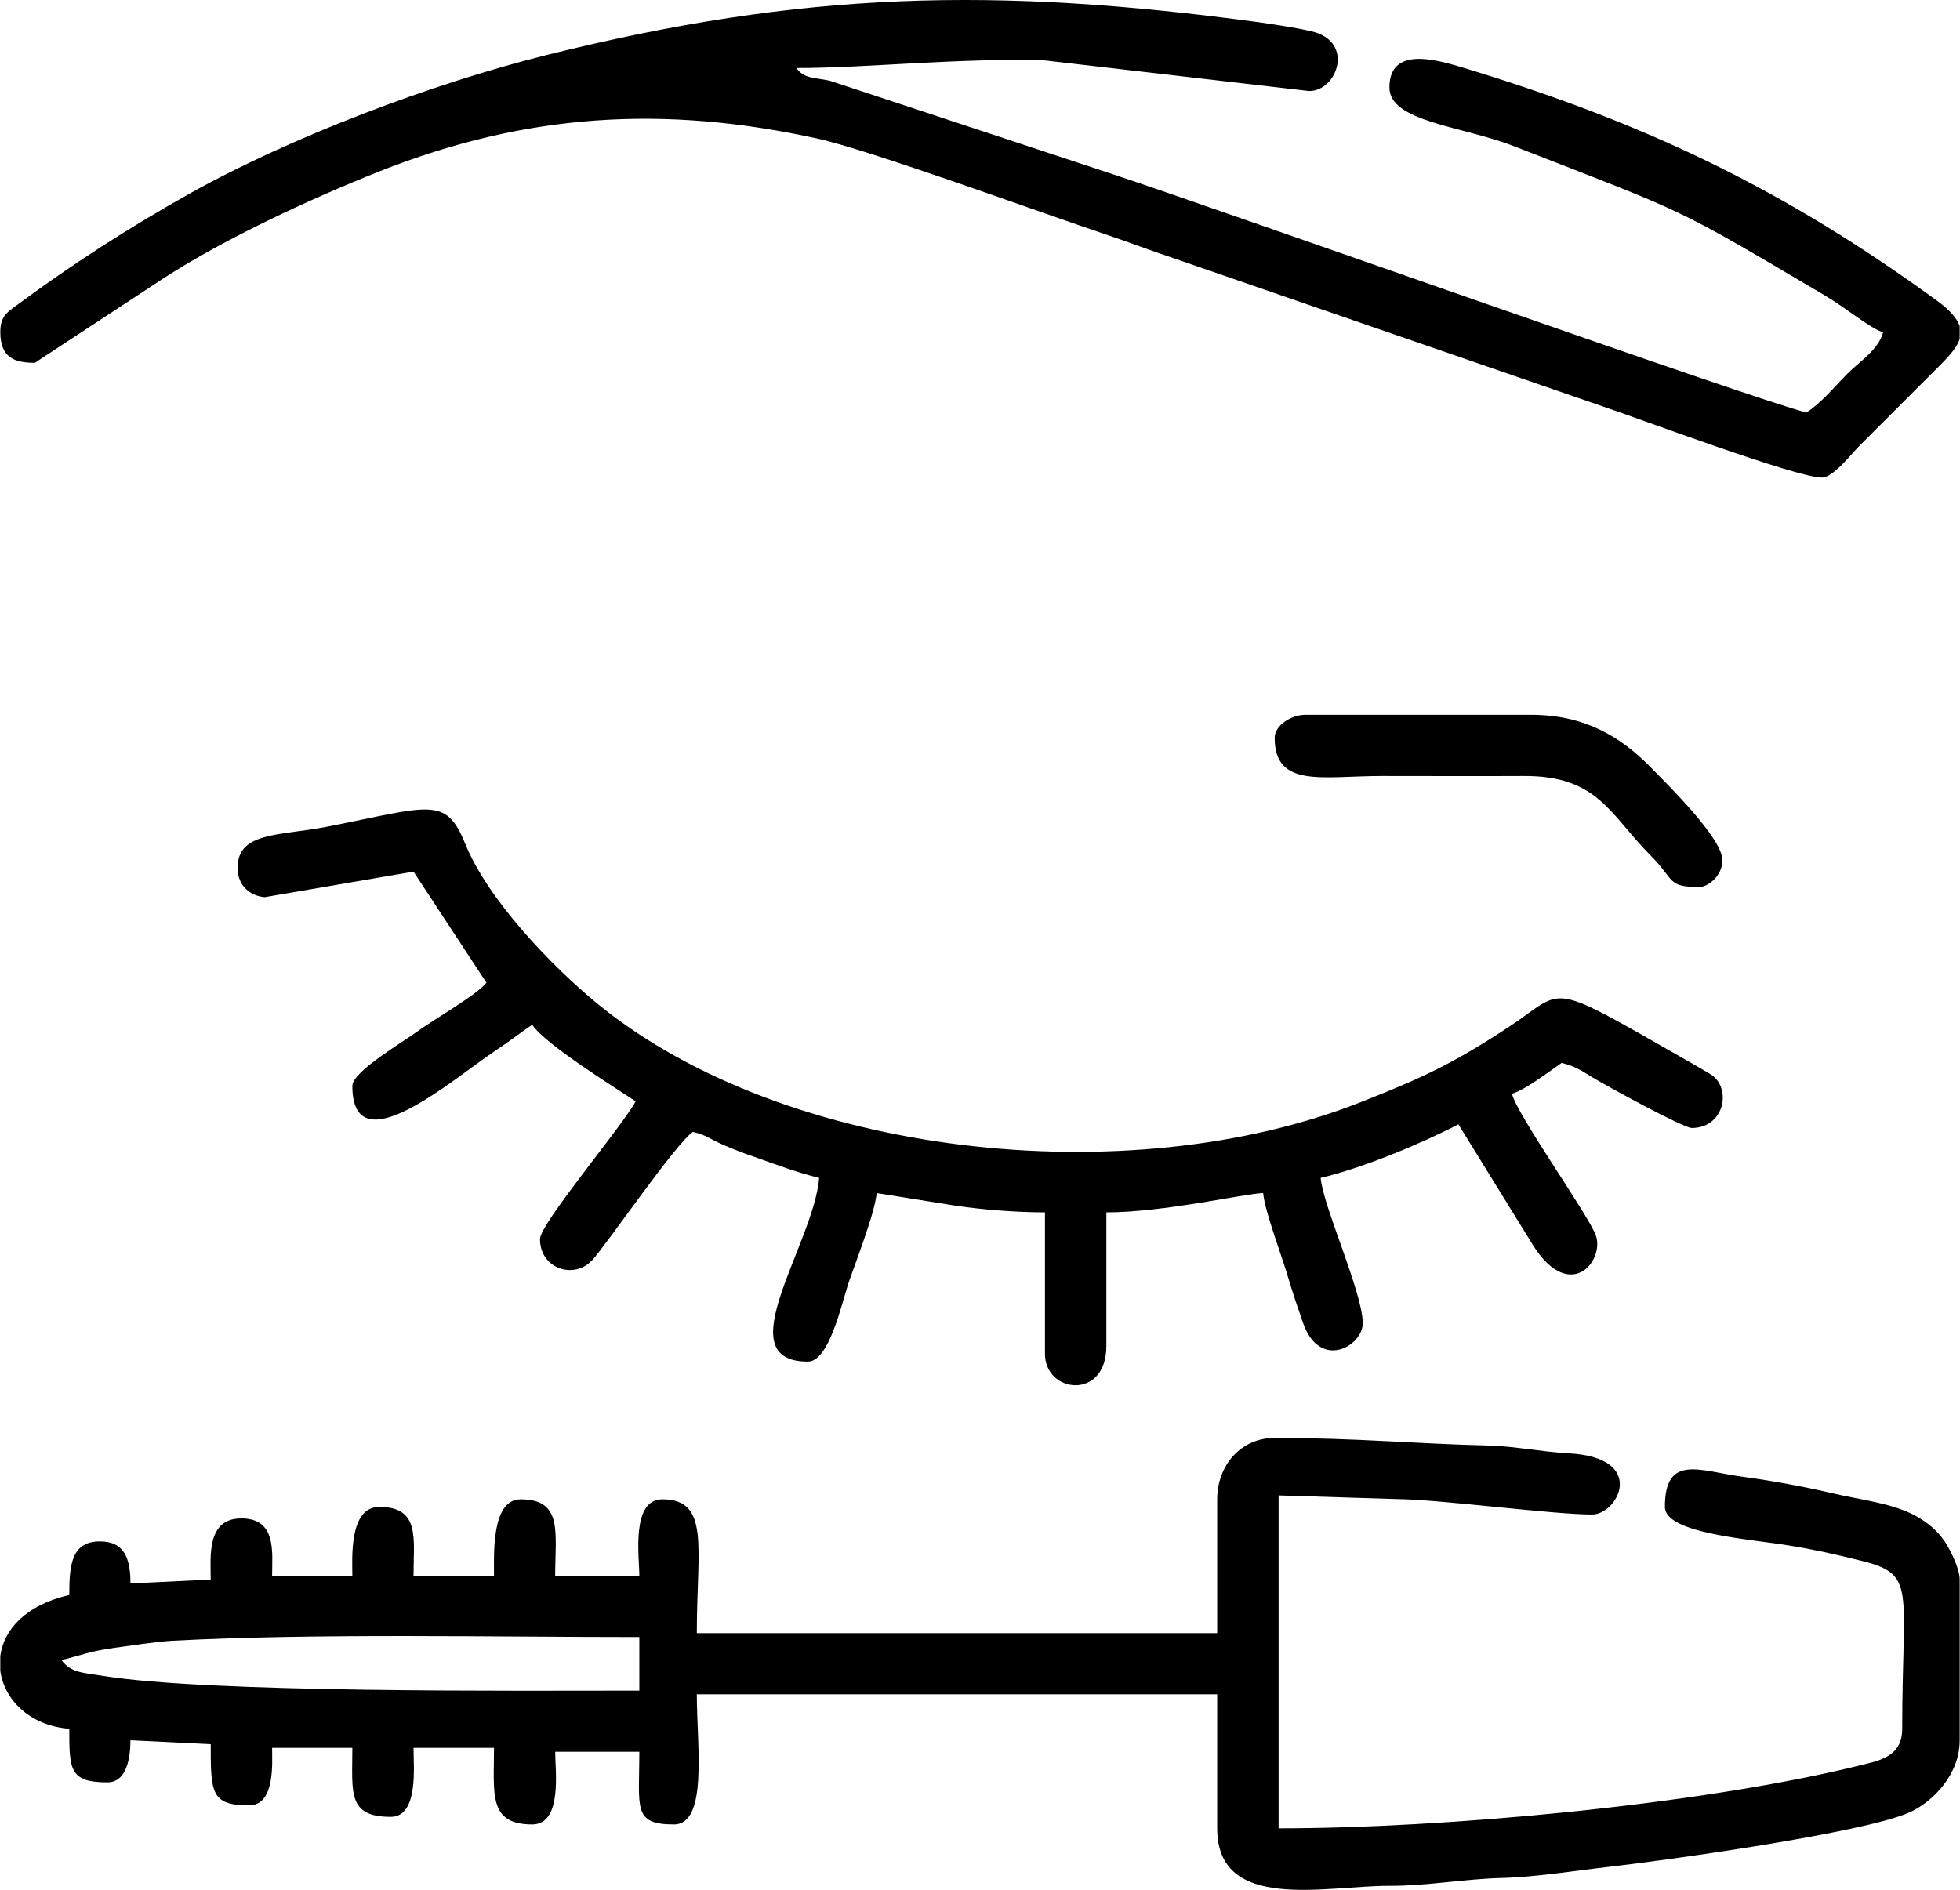 <?xml version="1.0" encoding="UTF-8"?>
<!DOCTYPE svg PUBLIC "-//W3C//DTD SVG 1.1//EN" "http://www.w3.org/Graphics/SVG/1.1/DTD/svg11.dtd">
<!-- Creator: CorelDRAW -->
<svg xmlns="http://www.w3.org/2000/svg" xml:space="preserve" width="1600px" height="1543px" version="1.1" shape-rendering="geometricPrecision" text-rendering="geometricPrecision" image-rendering="optimizeQuality" fill-rule="evenodd" clip-rule="evenodd"
viewBox="0 0 85.21 82.2"
 xmlns:xlink="http://www.w3.org/1999/xlink"
 xmlns:xodm="http://www.corel.com/coreldraw/odm/2003">
 <g id="Слой_x0020_1">
  <g id="_2440213937936">
   <path fill="black" d="M2.66 72.2c0.88,-0.21 1.21,-0.38 2.3,-0.53 0.66,-0.09 1.82,-0.27 2.53,-0.31 6.26,-0.33 13.93,-0.16 20.3,-0.16l0 2.33c-5.32,0 -18.67,0.11 -23.32,-0.64 -0.86,-0.14 -1.4,-0.13 -1.81,-0.69zm-2.66 0.47l0 -0.65c0.15,-1.12 1.07,-2.2 3,-2.65 0,-1.27 0.08,-2.33 1.33,-2.33 1.07,0 1.33,0.75 1.33,1.83l3.49 -0.17c0,-0.96 -0.2,-2.66 1.33,-2.66 1.55,0 1.34,1.48 1.34,2.5l3.49 0c0,-0.73 -0.16,-3 1.17,-3 1.79,0 1.49,1.37 1.49,3l3.5 0c0,-0.94 -0.12,-3.33 1.16,-3.33 1.85,0 1.5,1.45 1.5,3.33l3.66 0c0,-0.81 -0.37,-3.33 1,-3.33 2.09,0 1.5,2.11 1.5,5.82l22.63 0 0 -5.82c0,-1.46 1.01,-2.67 2.5,-2.67 3.57,0 6.16,0.26 9.32,0.33 1.11,0.03 2.32,0.28 3.49,0.34 3.42,0.2 2.11,2.66 1,2.66 -1.74,0 -6.57,-0.65 -8.48,-0.67l-5.16 -0.16 0 14.48c7.09,0 18.07,-0.99 25.09,-2.69 0.96,-0.24 2.03,-0.37 2.03,-1.64 0,-6.16 0.65,-6.72 -1.83,-7.32 -0.96,-0.24 -2.01,-0.48 -3.02,-0.64 -1.7,-0.29 -5.47,-0.52 -5.47,-1.69 0,-2.31 1.51,-1.57 3.32,-1.32 1.22,0.16 2.71,0.43 3.94,0.72 1.28,0.3 2.67,0.44 3.66,1 0.53,0.29 0.93,0.64 1.24,1.09 0.21,0.31 0.66,1.16 0.66,1.67l0 6.99c0,1.5 -1.18,2.69 -2.19,3.14 -2.07,0.91 -10.66,2.09 -13.11,2.37 -1.41,0.16 -3.19,0.45 -4.67,0.48 -1.52,0.04 -3.28,0.35 -4.82,0.34 -2.78,-0.01 -7.5,1.18 -7.5,-2.5l0 -5.83 -22.63 0c0,2.23 0.5,5.66 -1,5.66 -1.8,0 -1.5,-0.72 -1.5,-3.16l-3.66 0c0,0.8 0.33,3.16 -1,3.16 -1.92,0 -1.66,-1.34 -1.66,-3.33l-3.5 0c0,0.8 0.23,3 -0.99,3 -1.9,0 -1.67,-1.06 -1.67,-3l-3.49 0c0,0.64 0.14,2.5 -1,2.5 -1.65,0 -1.67,-0.53 -1.67,-2.66l-3.49 -0.17c0,0.7 -0.14,1.83 -1,1.83 -1.66,0 -1.66,-0.57 -1.66,-2.33 -1.73,-0.14 -2.83,-1.27 -3,-2.52z"/>
   <path fill="black" d="M0 14.45c0,1.11 0.63,1.33 1.5,1.33l5.62 -3.69c2.64,-1.71 6.34,-3.43 9.35,-4.63 6.4,-2.54 12.38,-2.9 19.08,-1.43 2.24,0.49 9.7,3.22 12.48,4.15 1.13,0.38 2.05,0.74 3.08,1.08l18.56 6.41c1.65,0.55 8.43,3.1 9.55,3.1 0.49,0 1.28,-1.03 1.62,-1.37 0.54,-0.54 0.96,-0.96 1.5,-1.5 0.54,-0.54 0.96,-0.96 1.5,-1.5 0.65,-0.65 1.21,-1.16 1.37,-1.66l0 -0.56c-0.11,-0.32 -0.41,-0.68 -0.97,-1.09 -6.67,-4.86 -12.7,-7.76 -20.77,-10.19 -1.06,-0.31 -3.06,-0.88 -3.06,0.9 0,1.5 3.13,1.67 5.42,2.56 7.66,2.99 6.83,2.54 13.5,6.48 0.9,0.53 2.03,1.47 2.55,1.61 -0.21,0.77 -1,1.25 -1.54,1.79 -0.6,0.6 -1.1,1.24 -1.79,1.7 -1.95,-0.45 -25.22,-8.72 -30.1,-10.34l-12.38 -4.09c-0.72,-0.15 -1.12,-0.09 -1.45,-0.55 3.08,0 7.09,-0.45 10.82,-0.33l11.48 1.33c1.23,0 1.99,-2.16 0.1,-2.6 -0.74,-0.17 -1.6,-0.29 -2.27,-0.39 -11.49,-1.55 -19.83,-1.36 -31.02,1.43 -4.97,1.24 -11.11,3.57 -15.46,6 -2.66,1.49 -5.16,3.1 -7.59,4.9 -0.4,0.3 -0.68,0.46 -0.68,1.15z"/>
   <path fill="black" d="M10.32 37.75c0,0.8 0.57,1.22 1.18,1.27l6.47 -1.11 3.17 4.83c-0.37,0.5 -2.35,1.64 -3.03,2.14 -0.56,0.42 -2.8,1.72 -2.8,2.35 0,3.56 4.42,-0.34 6.26,-1.56 0.59,-0.39 1.04,-0.75 1.56,-1.1 0.57,0.85 3.54,2.69 4.5,3.33 -0.57,1.07 -4.16,5.32 -4.16,5.99 0,1.29 1.47,1.77 2.26,0.93 0.59,-0.62 3.64,-5.09 4.39,-5.59 0.57,0.13 0.75,0.31 1.29,0.55 0.47,0.2 0.81,0.34 1.31,0.51 0.94,0.33 1.99,0.73 2.89,0.94 -0.24,2.91 -4.05,7.99 -0.49,7.99 0.92,0 1.46,-2.48 1.76,-3.4 0.32,-0.94 1.16,-3.07 1.23,-3.93l3.44 0.55c1.07,0.16 2.57,0.29 3.88,0.29l0 6.15c0,1.73 2.67,2.03 2.67,-0.33l0 -5.82c2.5,0 6.03,-0.82 6.82,-0.84 0.07,0.81 0.82,2.74 1.1,3.72 0.21,0.7 0.38,1.19 0.62,1.89 0.72,2.13 2.61,1.06 2.61,0.05 0,-1.33 -1.73,-5.09 -1.83,-6.32 1.85,-0.43 4.46,-1.53 5.99,-2.33l3.11 5.04c1.66,2.86 3.26,0.93 2.87,-0.2 -0.29,-0.85 -3.44,-5.26 -3.65,-6.17 0.57,-0.16 1.65,-0.99 2.16,-1.34 0.56,0.13 0.91,0.36 1.36,0.64 0.56,0.34 3.93,2.19 4.3,2.19 1.36,0 1.73,-1.59 0.93,-2.26 -0.07,-0.06 -0.85,-0.51 -0.94,-0.56 -6.4,-3.65 -5.41,-3.26 -7.91,-1.6 -2.44,1.61 -3.77,2.23 -6.51,3.31 -10.12,3.98 -24.98,2.36 -33.12,-4.26 -2.04,-1.67 -4.81,-4.56 -5.8,-7.01 -0.84,-2.08 -1.54,-1.6 -6.02,-0.72 -2.07,0.4 -3.87,0.21 -3.87,1.79z"/>
   <path fill="black" d="M55.42 32.09c0,2.2 2.08,1.66 4.66,1.66 2.05,0 4.11,0.01 6.16,0 3.24,-0.02 3.75,1.67 5.53,3.46 1.06,1.06 0.7,1.37 2.12,1.37 0.34,0 1,-0.45 1,-1.17 0,-0.95 -2.38,-3.29 -3.2,-4.12 -1.22,-1.22 -2.76,-2.2 -5.12,-2.2l-9.82 0c-0.61,0 -1.33,0.46 -1.33,1z"/>
  </g>
 </g>
</svg>
